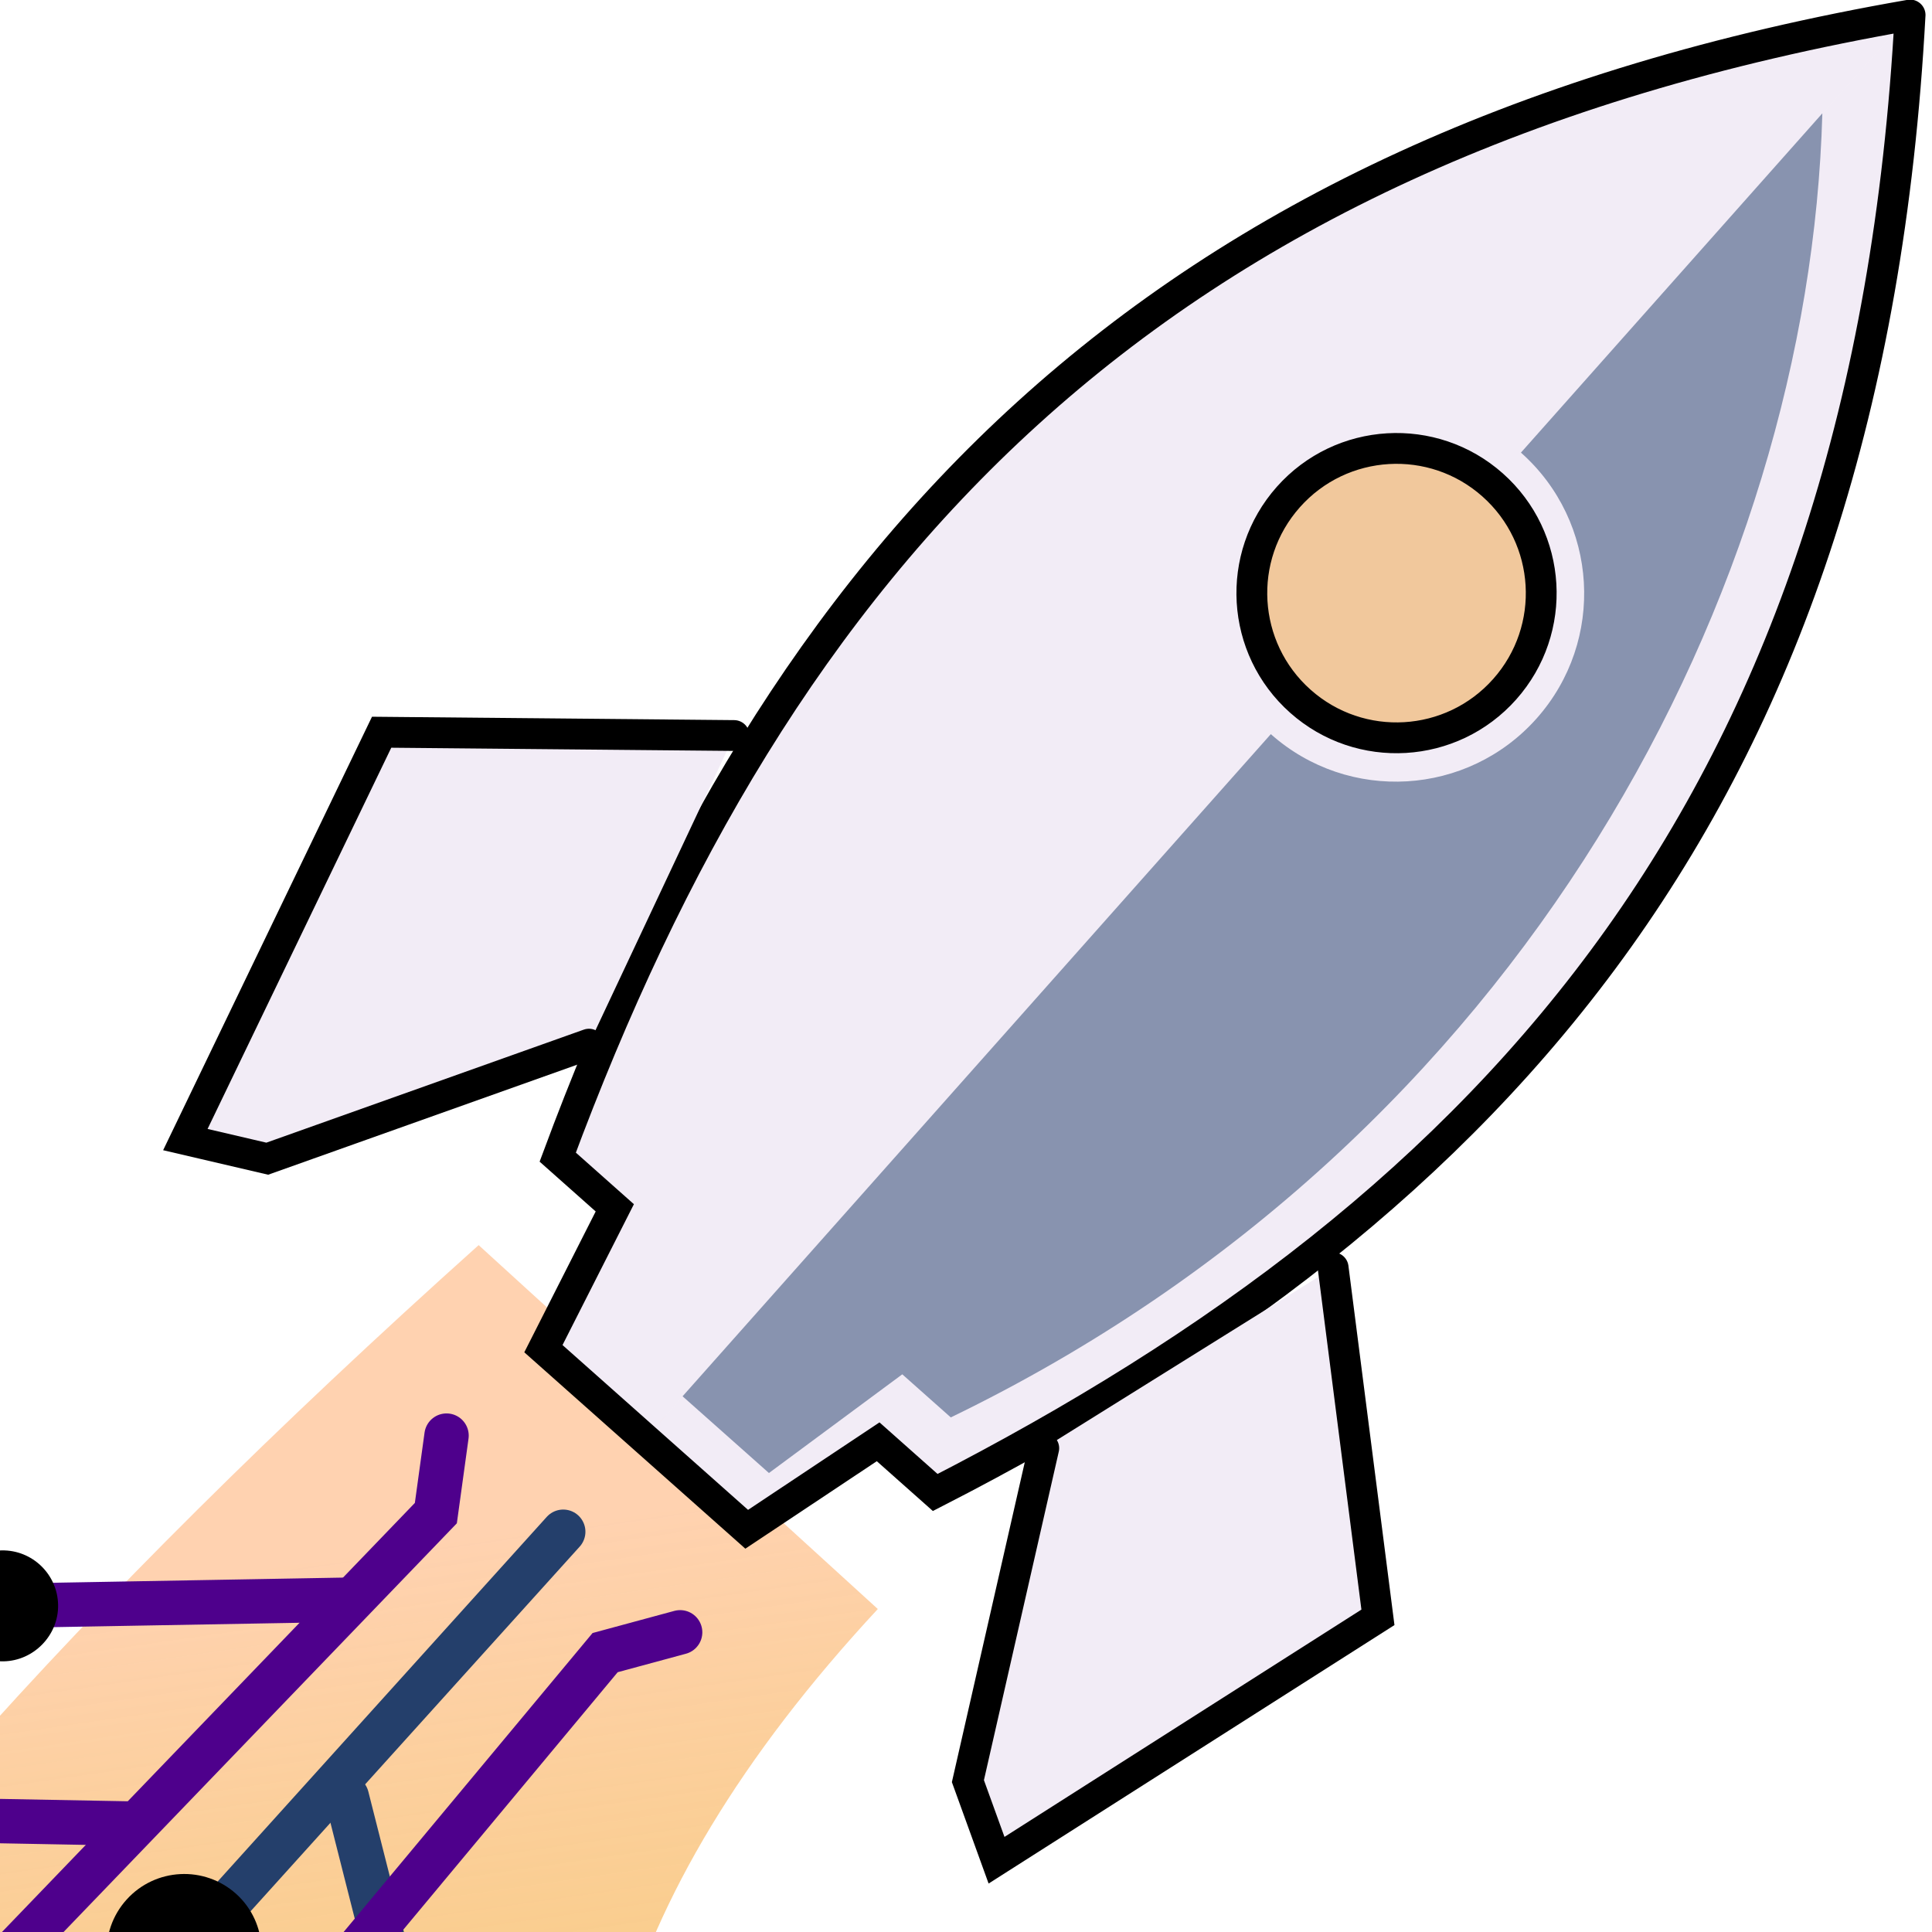 <?xml version="1.0" encoding="UTF-8" standalone="no"?>
<!-- Created with Inkscape (http://www.inkscape.org/) -->

<svg
   width="500"
   height="500"
   viewBox="0 0 132.292 132.292"
   version="1.1"
   id="svg1"
   xml:space="preserve"
   sodipodi:docname="logo6.svg"
   inkscape:version="1.4 (e7c3feb1, 2024-10-09)"
   xmlns:inkscape="http://www.inkscape.org/namespaces/inkscape"
   xmlns:sodipodi="http://sodipodi.sourceforge.net/DTD/sodipodi-0.dtd"
   xmlns:xlink="http://www.w3.org/1999/xlink"
   xmlns="http://www.w3.org/2000/svg"
   xmlns:svg="http://www.w3.org/2000/svg"><sodipodi:namedview
     id="namedview1"
     pagecolor="#ffffff"
     bordercolor="#000000"
     borderopacity="0.25"
     inkscape:showpageshadow="2"
     inkscape:pageopacity="0.0"
     inkscape:pagecheckerboard="0"
     inkscape:deskcolor="#d1d1d1"
     inkscape:document-units="mm"
     inkscape:zoom="0.41143592"
     inkscape:cx="-30.381402"
     inkscape:cy="504.33128"
     inkscape:window-width="1472"
     inkscape:window-height="920"
     inkscape:window-x="0"
     inkscape:window-y="36"
     inkscape:window-maximized="0"
     inkscape:current-layer="g395-1" /><defs
     id="defs1"><linearGradient
       id="linearGradient402"
       inkscape:collect="always"><stop
         style="stop-color:#ffd2b0;stop-opacity:1;"
         offset="0"
         id="stop402" /><stop
         style="stop-color:#e8ac00;stop-opacity:0.629;"
         offset="0.686"
         id="stop404" /><stop
         style="stop-color:#e87f00;stop-opacity:0;"
         offset="1"
         id="stop403" /></linearGradient><inkscape:perspective
       sodipodi:type="inkscape:persp3d"
       inkscape:vp_x="88.112563 : 49.864165 : 1"
       inkscape:vp_y="0 : 1000 : 0"
       inkscape:vp_z="116.00999 : 49.145855 : 1"
       inkscape:persp3d-origin="94.878188 : 41.942296 : 1"
       id="perspective344" /><linearGradient
       id="swatch342"
       inkscape:swatch="solid"><stop
         style="stop-color:#000000;stop-opacity:1;"
         offset="0"
         id="stop342" /></linearGradient><inkscape:path-effect
       effect="mirror_symmetry"
       start_point="155.394,-32.573"
       end_point="155.394,29.256"
       center_point="155.394,-1.658"
       id="path-effect1"
       is_visible="true"
       lpeversion="1.2"
       lpesatellites=""
       mode="free"
       discard_orig_path="false"
       fuse_paths="false"
       oposite_fuse="false"
       split_items="false"
       split_open="false"
       link_styles="false" /><inkscape:path-effect
       effect="mirror_symmetry"
       start_point="81.767,10.172"
       end_point="81.767,62.701"
       center_point="81.767,36.436"
       id="path-effect6"
       is_visible="true"
       lpeversion="1.2"
       lpesatellites=""
       mode="free"
       discard_orig_path="false"
       fuse_paths="false"
       oposite_fuse="false"
       split_items="false"
       split_open="false"
       link_styles="false" /><inkscape:path-effect
       effect="mirror_symmetry"
       start_point="110.15,18.794"
       end_point="110.15,85.729"
       center_point="110.15,52.261"
       id="path-effect5"
       is_visible="true"
       lpeversion="1.2"
       lpesatellites=""
       mode="free"
       discard_orig_path="false"
       fuse_paths="false"
       oposite_fuse="false"
       split_items="false"
       split_open="false"
       link_styles="false" /><inkscape:path-effect
       effect="mirror_symmetry"
       start_point="109.048,35.532"
       end_point="109.048,59.629"
       center_point="109.048,47.581"
       id="path-effect4"
       is_visible="true"
       lpeversion="1.2"
       lpesatellites=""
       mode="free"
       discard_orig_path="false"
       fuse_paths="false"
       oposite_fuse="false"
       split_items="false"
       split_open="false"
       link_styles="false" /><inkscape:path-effect
       effect="mirror_symmetry"
       start_point="109.048,35.532"
       end_point="109.048,59.629"
       center_point="109.048,47.581"
       id="path-effect4-3"
       is_visible="true"
       lpeversion="1.2"
       lpesatellites=""
       mode="free"
       discard_orig_path="false"
       fuse_paths="false"
       oposite_fuse="false"
       split_items="false"
       split_open="false"
       link_styles="false" /><inkscape:path-effect
       effect="mirror_symmetry"
       start_point="110.15,18.794"
       end_point="110.15,85.729"
       center_point="110.15,52.261"
       id="path-effect5-4"
       is_visible="true"
       lpeversion="1.2"
       lpesatellites=""
       mode="free"
       discard_orig_path="false"
       fuse_paths="false"
       oposite_fuse="false"
       split_items="false"
       split_open="false"
       link_styles="false" /><marker
       style="overflow:visible"
       id="marker399-1-4"
       refX="0"
       refY="0"
       orient="auto"
       inkscape:stockid="Dot"
       markerWidth="0.5"
       markerHeight="0.5"
       viewBox="0 0 1 1"
       inkscape:isstock="true"
       inkscape:collect="always"
       preserveAspectRatio="xMidYMid"><path
         transform="scale(0.5)"
         style="fill:context-stroke;fill-rule:evenodd;stroke:none"
         d="M 5,0 C 5,2.76 2.76,5 0,5 -2.76,5 -5,2.76 -5,0 c 0,-2.76 2.3,-5 5,-5 2.76,0 5,2.24 5,5 z"
         sodipodi:nodetypes="sssss"
         id="path399-765-8" /></marker><marker
       style="overflow:visible"
       id="marker399-1-8-3"
       refX="0"
       refY="0"
       orient="auto"
       inkscape:stockid="Dot"
       markerWidth="0.5"
       markerHeight="0.5"
       viewBox="0 0 1 1"
       inkscape:isstock="true"
       inkscape:collect="always"
       preserveAspectRatio="xMidYMid"><path
         transform="scale(0.5)"
         style="fill:context-stroke;fill-rule:evenodd;stroke:none"
         d="M 5,0 C 5,2.76 2.76,5 0,5 -2.76,5 -5,2.76 -5,0 c 0,-2.76 2.3,-5 5,-5 2.76,0 5,2.24 5,5 z"
         sodipodi:nodetypes="sssss"
         id="path399-765-1-5" /></marker><marker
       style="overflow:visible"
       id="marker399-1-8-9-0"
       refX="0"
       refY="0"
       orient="auto"
       inkscape:stockid="Dot"
       markerWidth="0.5"
       markerHeight="0.5"
       viewBox="0 0 1 1"
       inkscape:isstock="true"
       inkscape:collect="always"
       preserveAspectRatio="xMidYMid"><path
         transform="scale(0.5)"
         style="fill:context-stroke;fill-rule:evenodd;stroke:none"
         d="M 5,0 C 5,2.76 2.76,5 0,5 -2.76,5 -5,2.76 -5,0 c 0,-2.76 2.3,-5 5,-5 2.76,0 5,2.24 5,5 z"
         sodipodi:nodetypes="sssss"
         id="path399-765-1-3-0" /></marker><marker
       style="overflow:visible"
       id="marker399-9-6"
       refX="0"
       refY="0"
       orient="auto"
       inkscape:stockid="Dot"
       markerWidth="0.5"
       markerHeight="0.5"
       viewBox="0 0 1 1"
       inkscape:isstock="true"
       inkscape:collect="always"
       preserveAspectRatio="xMidYMid"><path
         transform="scale(0.5)"
         style="fill:context-stroke;fill-rule:evenodd;stroke:none"
         d="M 5,0 C 5,2.76 2.76,5 0,5 -2.76,5 -5,2.76 -5,0 c 0,-2.76 2.3,-5 5,-5 2.76,0 5,2.24 5,5 z"
         sodipodi:nodetypes="sssss"
         id="path399-76-7" /></marker><marker
       style="overflow:visible"
       id="marker399-4-0"
       refX="0"
       refY="0"
       orient="auto"
       inkscape:stockid="Dot"
       markerWidth="0.5"
       markerHeight="0.5"
       viewBox="0 0 1 1"
       inkscape:isstock="true"
       inkscape:collect="always"
       preserveAspectRatio="xMidYMid"><path
         transform="scale(0.5)"
         style="fill:context-stroke;fill-rule:evenodd;stroke:none"
         d="M 5,0 C 5,2.76 2.76,5 0,5 -2.76,5 -5,2.76 -5,0 c 0,-2.76 2.3,-5 5,-5 2.76,0 5,2.24 5,5 z"
         sodipodi:nodetypes="sssss"
         id="path399-7-7" /></marker><marker
       style="overflow:visible"
       id="marker399-4-0-2-3"
       refX="0"
       refY="0"
       orient="auto"
       inkscape:stockid="Dot"
       markerWidth="0.5"
       markerHeight="0.5"
       viewBox="0 0 1 1"
       inkscape:isstock="true"
       inkscape:collect="always"
       preserveAspectRatio="xMidYMid"><path
         transform="scale(0.5)"
         style="fill:context-stroke;fill-rule:evenodd;stroke:none"
         d="M 5,0 C 5,2.76 2.76,5 0,5 -2.76,5 -5,2.76 -5,0 c 0,-2.76 2.3,-5 5,-5 2.76,0 5,2.24 5,5 z"
         sodipodi:nodetypes="sssss"
         id="path399-7-7-9-3" /></marker><marker
       style="overflow:visible"
       id="marker400-8-2"
       refX="0"
       refY="0"
       orient="auto"
       inkscape:stockid="Dot"
       markerWidth="0.7"
       markerHeight="0.7"
       viewBox="0 0 1 1"
       inkscape:isstock="true"
       inkscape:collect="always"
       preserveAspectRatio="xMidYMid"><path
         transform="scale(0.5)"
         style="fill:context-stroke;fill-rule:evenodd;stroke:none"
         d="M 5,0 C 5,2.76 2.76,5 0,5 -2.76,5 -5,2.76 -5,0 c 0,-2.76 2.3,-5 5,-5 2.76,0 5,2.24 5,5 z"
         sodipodi:nodetypes="sssss"
         id="path400-3-1" /></marker><marker
       style="overflow:visible"
       id="marker400-8-37-4"
       refX="0"
       refY="0"
       orient="auto"
       inkscape:stockid="Dot"
       markerWidth="0.7"
       markerHeight="0.7"
       viewBox="0 0 1 1"
       inkscape:isstock="true"
       inkscape:collect="always"
       preserveAspectRatio="xMidYMid"><path
         transform="scale(0.5)"
         style="fill:context-stroke;fill-rule:evenodd;stroke:none"
         d="M 5,0 C 5,2.76 2.76,5 0,5 -2.76,5 -5,2.76 -5,0 c 0,-2.76 2.3,-5 5,-5 2.76,0 5,2.24 5,5 z"
         sodipodi:nodetypes="sssss"
         id="path400-3-9-00" /></marker><marker
       style="overflow:visible"
       id="marker400-8-37-8-8"
       refX="0"
       refY="0"
       orient="auto"
       inkscape:stockid="Dot"
       markerWidth="0.7"
       markerHeight="0.7"
       viewBox="0 0 1 1"
       inkscape:isstock="true"
       inkscape:collect="always"
       preserveAspectRatio="xMidYMid"><path
         transform="scale(0.5)"
         style="fill:context-stroke;fill-rule:evenodd;stroke:none"
         d="M 5,0 C 5,2.76 2.76,5 0,5 -2.76,5 -5,2.76 -5,0 c 0,-2.76 2.3,-5 5,-5 2.76,0 5,2.24 5,5 z"
         sodipodi:nodetypes="sssss"
         id="path400-3-9-0-7" /></marker><marker
       style="overflow:visible"
       id="marker400-8-37-8-6-3"
       refX="0"
       refY="0"
       orient="auto"
       inkscape:stockid="Dot"
       markerWidth="0.7"
       markerHeight="0.7"
       viewBox="0 0 1 1"
       inkscape:isstock="true"
       inkscape:collect="always"
       preserveAspectRatio="xMidYMid"><path
         transform="scale(0.5)"
         style="fill:context-stroke;fill-rule:evenodd;stroke:none"
         d="M 5,0 C 5,2.76 2.76,5 0,5 -2.76,5 -5,2.76 -5,0 c 0,-2.76 2.3,-5 5,-5 2.76,0 5,2.24 5,5 z"
         sodipodi:nodetypes="sssss"
         id="path400-3-9-0-4-8" /></marker><marker
       style="overflow:visible"
       id="marker400-8-3-4"
       refX="0"
       refY="0"
       orient="auto"
       inkscape:stockid="Dot"
       markerWidth="0.7"
       markerHeight="0.7"
       viewBox="0 0 1 1"
       inkscape:isstock="true"
       inkscape:collect="always"
       preserveAspectRatio="xMidYMid"><path
         transform="scale(0.5)"
         style="fill:context-stroke;fill-rule:evenodd;stroke:none"
         d="M 5,0 C 5,2.76 2.76,5 0,5 -2.76,5 -5,2.76 -5,0 c 0,-2.76 2.3,-5 5,-5 2.76,0 5,2.24 5,5 z"
         sodipodi:nodetypes="sssss"
         id="path400-3-6-5" /></marker><marker
       style="overflow:visible"
       id="marker400-8-3-9-2"
       refX="0"
       refY="0"
       orient="auto"
       inkscape:stockid="Dot"
       markerWidth="0.7"
       markerHeight="0.7"
       viewBox="0 0 1 1"
       inkscape:isstock="true"
       inkscape:collect="always"
       preserveAspectRatio="xMidYMid"><path
         transform="scale(0.5)"
         style="fill:context-stroke;fill-rule:evenodd;stroke:none"
         d="M 5,0 C 5,2.76 2.76,5 0,5 -2.76,5 -5,2.76 -5,0 c 0,-2.76 2.3,-5 5,-5 2.76,0 5,2.24 5,5 z"
         sodipodi:nodetypes="sssss"
         id="path400-3-6-0-9" /></marker><marker
       style="overflow:visible"
       id="marker400-8-1-0"
       refX="0"
       refY="0"
       orient="auto"
       inkscape:stockid="Dot"
       markerWidth="0.7"
       markerHeight="0.7"
       viewBox="0 0 1 1"
       inkscape:isstock="true"
       inkscape:collect="always"
       preserveAspectRatio="xMidYMid"><path
         transform="scale(0.5)"
         style="fill:context-stroke;fill-rule:evenodd;stroke:none"
         d="M 5,0 C 5,2.76 2.76,5 0,5 -2.76,5 -5,2.76 -5,0 c 0,-2.76 2.3,-5 5,-5 2.76,0 5,2.24 5,5 z"
         sodipodi:nodetypes="sssss"
         id="path400-3-7-9" /></marker><marker
       style="overflow:visible"
       id="marker400-2-8"
       refX="0"
       refY="0"
       orient="auto"
       inkscape:stockid="Dot"
       markerWidth="0.7"
       markerHeight="0.7"
       viewBox="0 0 1 1"
       inkscape:isstock="true"
       inkscape:collect="always"
       preserveAspectRatio="xMidYMid"><path
         transform="scale(0.5)"
         style="fill:context-stroke;fill-rule:evenodd;stroke:none"
         d="M 5,0 C 5,2.76 2.76,5 0,5 -2.76,5 -5,2.76 -5,0 c 0,-2.76 2.3,-5 5,-5 2.76,0 5,2.24 5,5 z"
         sodipodi:nodetypes="sssss"
         id="path400-4-0" /></marker><marker
       style="overflow:visible"
       id="marker401-8-5"
       refX="0"
       refY="0"
       orient="auto"
       inkscape:stockid="Dot"
       markerWidth="1"
       markerHeight="1"
       viewBox="0 0 1 1"
       inkscape:isstock="true"
       inkscape:collect="always"
       preserveAspectRatio="xMidYMid"><path
         transform="scale(0.5)"
         style="fill:context-stroke;fill-rule:evenodd;stroke:none"
         d="M 5,0 C 5,2.76 2.76,5 0,5 -2.76,5 -5,2.76 -5,0 c 0,-2.76 2.3,-5 5,-5 2.76,0 5,2.24 5,5 z"
         sodipodi:nodetypes="sssss"
         id="path401-9-3" /></marker><marker
       style="overflow:visible"
       id="marker401-8-1-5"
       refX="0"
       refY="0"
       orient="auto"
       inkscape:stockid="Dot"
       markerWidth="1"
       markerHeight="1"
       viewBox="0 0 1 1"
       inkscape:isstock="true"
       inkscape:collect="always"
       preserveAspectRatio="xMidYMid"><path
         transform="scale(0.5)"
         style="fill:context-stroke;fill-rule:evenodd;stroke:none"
         d="M 5,0 C 5,2.76 2.76,5 0,5 -2.76,5 -5,2.76 -5,0 c 0,-2.76 2.3,-5 5,-5 2.76,0 5,2.24 5,5 z"
         sodipodi:nodetypes="sssss"
         id="path401-9-7-5" /></marker><marker
       style="overflow:visible"
       id="marker401-8-44-4"
       refX="0"
       refY="0"
       orient="auto"
       inkscape:stockid="Dot"
       markerWidth="1"
       markerHeight="1"
       viewBox="0 0 1 1"
       inkscape:isstock="true"
       inkscape:collect="always"
       preserveAspectRatio="xMidYMid"><path
         transform="scale(0.5)"
         style="fill:context-stroke;fill-rule:evenodd;stroke:none"
         d="M 5,0 C 5,2.76 2.76,5 0,5 -2.76,5 -5,2.76 -5,0 c 0,-2.76 2.3,-5 5,-5 2.76,0 5,2.24 5,5 z"
         sodipodi:nodetypes="sssss"
         id="path401-9-8-5" /></marker><marker
       style="overflow:visible"
       id="marker401-8-44-1-1"
       refX="0"
       refY="0"
       orient="auto"
       inkscape:stockid="Dot"
       markerWidth="1"
       markerHeight="1"
       viewBox="0 0 1 1"
       inkscape:isstock="true"
       inkscape:collect="always"
       preserveAspectRatio="xMidYMid"><path
         transform="scale(0.5)"
         style="fill:context-stroke;fill-rule:evenodd;stroke:none"
         d="M 5,0 C 5,2.76 2.76,5 0,5 -2.76,5 -5,2.76 -5,0 c 0,-2.76 2.3,-5 5,-5 2.76,0 5,2.24 5,5 z"
         sodipodi:nodetypes="sssss"
         id="path401-9-8-1-1" /></marker><marker
       style="overflow:visible"
       id="marker401-8-4-6"
       refX="0"
       refY="0"
       orient="auto"
       inkscape:stockid="Dot"
       markerWidth="1"
       markerHeight="1"
       viewBox="0 0 1 1"
       inkscape:isstock="true"
       inkscape:collect="always"
       preserveAspectRatio="xMidYMid"><path
         transform="scale(0.5)"
         style="fill:context-stroke;fill-rule:evenodd;stroke:none"
         d="M 5,0 C 5,2.76 2.76,5 0,5 -2.76,5 -5,2.76 -5,0 c 0,-2.76 2.3,-5 5,-5 2.76,0 5,2.24 5,5 z"
         sodipodi:nodetypes="sssss"
         id="path401-9-6-1" /></marker><marker
       style="overflow:visible"
       id="marker402-1-9"
       refX="0"
       refY="0"
       orient="auto"
       inkscape:stockid="Dot"
       markerWidth="1.5"
       markerHeight="1.5"
       viewBox="0 0 1 1"
       inkscape:isstock="true"
       inkscape:collect="always"
       preserveAspectRatio="xMidYMid"><path
         transform="scale(0.5)"
         style="fill:context-stroke;fill-rule:evenodd;stroke:none"
         d="M 5,0 C 5,2.76 2.76,5 0,5 -2.76,5 -5,2.76 -5,0 c 0,-2.76 2.3,-5 5,-5 2.76,0 5,2.24 5,5 z"
         sodipodi:nodetypes="sssss"
         id="path402-9-3" /></marker><marker
       style="overflow:visible"
       id="marker402-1-2-4"
       refX="0"
       refY="0"
       orient="auto"
       inkscape:stockid="Dot"
       markerWidth="1.5"
       markerHeight="1.5"
       viewBox="0 0 1 1"
       inkscape:isstock="true"
       inkscape:collect="always"
       preserveAspectRatio="xMidYMid"><path
         transform="scale(0.5)"
         style="fill:context-stroke;fill-rule:evenodd;stroke:none"
         d="M 5,0 C 5,2.76 2.76,5 0,5 -2.76,5 -5,2.76 -5,0 c 0,-2.76 2.3,-5 5,-5 2.76,0 5,2.24 5,5 z"
         sodipodi:nodetypes="sssss"
         id="path402-9-6-7" /></marker><marker
       style="overflow:visible"
       id="marker402-1-2-2-9"
       refX="0"
       refY="0"
       orient="auto"
       inkscape:stockid="Dot"
       markerWidth="1.5"
       markerHeight="1.5"
       viewBox="0 0 1 1"
       inkscape:isstock="true"
       inkscape:collect="always"
       preserveAspectRatio="xMidYMid"><path
         transform="scale(0.5)"
         style="fill:context-stroke;fill-rule:evenodd;stroke:none"
         d="M 5,0 C 5,2.76 2.76,5 0,5 -2.76,5 -5,2.76 -5,0 c 0,-2.76 2.3,-5 5,-5 2.76,0 5,2.24 5,5 z"
         sodipodi:nodetypes="sssss"
         id="path402-9-6-4-8" /></marker><marker
       style="overflow:visible"
       id="marker401-0"
       refX="0"
       refY="0"
       orient="auto"
       inkscape:stockid="Dot"
       markerWidth="1"
       markerHeight="1"
       viewBox="0 0 1 1"
       inkscape:isstock="true"
       inkscape:collect="always"
       preserveAspectRatio="xMidYMid"><path
         transform="scale(0.5)"
         style="fill:context-stroke;fill-rule:evenodd;stroke:none"
         d="M 5,0 C 5,2.76 2.76,5 0,5 -2.76,5 -5,2.76 -5,0 c 0,-2.76 2.3,-5 5,-5 2.76,0 5,2.24 5,5 z"
         sodipodi:nodetypes="sssss"
         id="path401-7" /></marker><marker
       style="overflow:visible"
       id="marker399-4-8-5"
       refX="0"
       refY="0"
       orient="auto"
       inkscape:stockid="Dot"
       markerWidth="0.5"
       markerHeight="0.5"
       viewBox="0 0 1 1"
       inkscape:isstock="true"
       inkscape:collect="always"
       preserveAspectRatio="xMidYMid"><path
         transform="scale(0.5)"
         style="fill:context-stroke;fill-rule:evenodd;stroke:none"
         d="M 5,0 C 5,2.76 2.76,5 0,5 -2.76,5 -5,2.76 -5,0 c 0,-2.76 2.3,-5 5,-5 2.76,0 5,2.24 5,5 z"
         sodipodi:nodetypes="sssss"
         id="path399-7-2-8" /></marker><marker
       style="overflow:visible"
       id="marker402-1-2-5-4"
       refX="0"
       refY="0"
       orient="auto"
       inkscape:stockid="Dot"
       markerWidth="1.5"
       markerHeight="1.5"
       viewBox="0 0 1 1"
       inkscape:isstock="true"
       inkscape:collect="always"
       preserveAspectRatio="xMidYMid"><path
         transform="scale(0.5)"
         style="fill:context-stroke;fill-rule:evenodd;stroke:none"
         d="M 5,0 C 5,2.76 2.76,5 0,5 -2.76,5 -5,2.76 -5,0 c 0,-2.76 2.3,-5 5,-5 2.76,0 5,2.24 5,5 z"
         sodipodi:nodetypes="sssss"
         id="path402-9-6-44-2" /></marker><inkscape:path-effect
       effect="mirror_symmetry"
       start_point="110.15,18.794"
       end_point="110.15,85.729"
       center_point="110.15,52.261"
       id="path-effect5-49"
       is_visible="true"
       lpeversion="1.2"
       lpesatellites=""
       mode="free"
       discard_orig_path="false"
       fuse_paths="false"
       oposite_fuse="false"
       split_items="false"
       split_open="false"
       link_styles="false" /><linearGradient
       inkscape:collect="always"
       xlink:href="#linearGradient402"
       id="linearGradient403"
       x1="53.191"
       y1="51.971"
       x2="64.667"
       y2="131.623"
       gradientUnits="userSpaceOnUse"
       gradientTransform="translate(0,-0.567)" /><filter
       inkscape:collect="always"
       style="color-interpolation-filters:sRGB"
       id="filter407"
       x="-0.097"
       y="-0.134"
       width="1.194"
       height="1.267"><feGaussianBlur
         inkscape:collect="always"
         stdDeviation="4.543"
         id="feGaussianBlur407" /></filter></defs><g
     inkscape:label="Layer 1"
     inkscape:groupmode="layer"
     id="layer1"><path
       style="mix-blend-mode:normal;fill:url(#linearGradient403);stroke:none;stroke-width:0.5;stroke-linecap:round;stroke-dasharray:none;stroke-opacity:1;filter:url(#filter407)"
       d="M 49.845,42.082 C -5.564,91.745 16.246,109.223 34.993,123.742 l 91.775,-0.085 C 109.203,117.345 26.029,94.568 63.336,54.381"
       id="path344-3-0"
       sodipodi:nodetypes="cccc"
       transform="matrix(2.026,0,0,2.026,-68.211,-5.0274021e-6)" /><g
       id="g402"
       transform="matrix(2.026,0,0,2.026,-289.001,-223.39)"><path
         style="fill:none;fill-opacity:1;stroke:#243f6b;stroke-width:1.5;stroke-linecap:round;stroke-miterlimit:4;stroke-dasharray:none;stroke-opacity:1;marker-end:url(#marker399-1-4)"
         d="m 158.243,183.193 8.274,6.152"
         id="path397-451-7"
         sodipodi:nodetypes="cc" /><path
         style="fill:none;fill-opacity:1;stroke:#243f6b;stroke-width:1.5;stroke-linecap:round;stroke-miterlimit:4;stroke-dasharray:none;stroke-opacity:1;marker-end:url(#marker399-1-8-3)"
         d="m 149.294,216.35 0.032,15.59"
         id="path397-451-5-0"
         sodipodi:nodetypes="cc" /><path
         style="fill:none;fill-opacity:1;stroke:#243f6b;stroke-width:1.5;stroke-linecap:round;stroke-miterlimit:4;stroke-dasharray:none;stroke-opacity:1;marker-end:url(#marker399-1-8-9-0)"
         d="m 149.783,216.289 3.734,-4.85 13.979,12.066"
         id="path397-451-5-1-7"
         sodipodi:nodetypes="ccc" /><path
         style="fill:none;fill-opacity:1;stroke:#4e008c;stroke-width:1.5;stroke-linecap:round;stroke-miterlimit:4;stroke-dasharray:none;stroke-opacity:1;marker-end:url(#marker399-9-6)"
         d="m 192.638,220.362 0.396,12.956"
         id="path397-2-6"
         sodipodi:nodetypes="cc" /><path
         style="fill:none;fill-opacity:1;stroke:#4e008c;stroke-width:1.5;stroke-linecap:round;stroke-miterlimit:4;stroke-dasharray:none;stroke-opacity:1;marker-end:url(#marker399-4-0)"
         d="m 147.819,185.245 6.183,5.646 -12.104,14.289"
         id="path397-0-8"
         sodipodi:nodetypes="ccc" /><path
         style="fill:none;fill-opacity:1;stroke:#4e008c;stroke-width:1.5;stroke-linecap:round;stroke-miterlimit:4;stroke-dasharray:none;stroke-opacity:1;marker-end:url(#marker399-4-0-2-3)"
         d="m 138.956,171.735 -6.536,8.447"
         id="path397-0-6-0-2"
         sodipodi:nodetypes="cc" /><path
         style="fill:none;fill-opacity:1;stroke:#243f6b;stroke-width:1.5;stroke-linecap:round;stroke-miterlimit:4;stroke-dasharray:none;stroke-opacity:1;marker-end:url(#marker400-8-2)"
         d="m 157.967,183.066 7.531,-1.64"
         id="path397-4-1-39"
         sodipodi:nodetypes="cc" /><path
         style="fill:none;fill-opacity:1;stroke:#4e008c;stroke-width:1.5;stroke-linecap:round;stroke-miterlimit:4;stroke-dasharray:none;stroke-opacity:1;marker-end:url(#marker400-8-37-4)"
         d="m 146.975,171.891 -13.468,-0.251"
         id="path397-4-1-3-0"
         sodipodi:nodetypes="cc" /><path
         style="fill:none;fill-opacity:1;stroke:#243f6b;stroke-width:1.5;stroke-linecap:round;stroke-miterlimit:4;stroke-dasharray:none;stroke-opacity:1;marker-end:url(#marker400-8-37-8-8)"
         d="m 159.591,191.281 13.893,10.618"
         id="path397-4-1-3-2-3"
         sodipodi:nodetypes="cc" /><path
         style="fill:none;fill-opacity:1;stroke:#243f6b;stroke-width:1.5;stroke-linecap:round;stroke-miterlimit:4;stroke-dasharray:none;stroke-opacity:1;marker-end:url(#marker400-8-37-8-6-3)"
         d="m 144.582,209.265 -21.322,0.448"
         id="path397-4-1-3-2-0-8"
         sodipodi:nodetypes="cc" /><path
         style="fill:none;fill-opacity:1;stroke:#4e008c;stroke-width:1.5;stroke-linecap:round;stroke-miterlimit:4;stroke-dasharray:none;stroke-opacity:1;marker-end:url(#marker400-8-3-4)"
         d="m 176.832,215.255 -4.641,-4.705"
         id="path397-4-1-1-3"
         sodipodi:nodetypes="cc" /><path
         style="fill:none;fill-opacity:1;stroke:#243f6b;stroke-width:1.5;stroke-linecap:round;stroke-miterlimit:4;stroke-dasharray:none;stroke-opacity:1;marker-end:url(#marker400-8-3-9-2)"
         d="m 163.052,220.269 0.277,10.183"
         id="path397-4-1-1-0-1"
         sodipodi:nodetypes="cc" /><path
         style="fill:none;fill-opacity:1;stroke:#4e008c;stroke-width:1.5;stroke-linecap:round;stroke-miterlimit:4;stroke-dasharray:none;stroke-opacity:1;marker-end:url(#marker400-8-1-0)"
         d="m 171.701,221.38 10.4,-12.484 5.834,5.149"
         id="path397-4-1-8-0"
         sodipodi:nodetypes="ccc" /><path
         style="fill:none;fill-opacity:1;stroke:#243f6b;stroke-width:1.5;stroke-linecap:round;stroke-miterlimit:4;stroke-dasharray:none;stroke-opacity:1;marker-end:url(#marker400-2-8)"
         d="M 161.682,162.031 148.873,176.223"
         id="path397-4-4-0"
         sodipodi:nodetypes="cc" /><path
         style="fill:none;fill-opacity:1;stroke:#243f6b;stroke-width:1.5;stroke-linecap:round;stroke-miterlimit:4;stroke-dasharray:none;stroke-opacity:1;marker-end:url(#marker401-8-5)"
         d="m 154.367,170.994 8.078,31.874"
         id="path397-1-3-8"
         sodipodi:nodetypes="cc" /><path
         style="fill:none;fill-opacity:1;stroke:#243f6b;stroke-width:1.5;stroke-linecap:round;stroke-miterlimit:4;stroke-dasharray:none;stroke-opacity:1;marker-end:url(#marker401-8-1-5)"
         d="m 143.373,211.148 12.324,10.443"
         id="path397-1-3-7-0"
         sodipodi:nodetypes="cc" /><path
         style="fill:none;fill-opacity:1;stroke:#4e008c;stroke-width:1.5;stroke-linecap:round;stroke-miterlimit:4;stroke-dasharray:none;stroke-opacity:1;marker-end:url(#marker401-8-44-4)"
         d="m 145.732,200.426 -23.387,0.123"
         id="path397-1-3-1-4"
         sodipodi:nodetypes="cc" /><path
         style="fill:none;fill-opacity:1;stroke:#4e008c;stroke-width:1.5;stroke-linecap:round;stroke-miterlimit:4;stroke-dasharray:none;stroke-opacity:1;marker-end:url(#marker401-8-44-1-1)"
         d="m 129.474,200.313 0.145,-8.889"
         id="path397-1-3-1-1-7"
         sodipodi:nodetypes="cc" /><path
         style="fill:none;fill-opacity:1;stroke:#4e008c;stroke-width:1.5;stroke-linecap:round;stroke-miterlimit:4;stroke-dasharray:none;stroke-opacity:1;marker-end:url(#marker401-8-4-6)"
         d="m 172.514,221.525 30.655,-2.218"
         id="path397-1-3-0-6"
         sodipodi:nodetypes="cc" /><path
         style="fill:none;fill-opacity:1;stroke:#4e008c;stroke-width:1.5;stroke-linecap:round;stroke-miterlimit:4;stroke-dasharray:none;stroke-opacity:1;marker-end:url(#marker402-1-9)"
         d="m 165.633,165.43 -2.535,0.686 -21.917,26.322"
         id="path397-45-7-1"
         sodipodi:nodetypes="ccc" /><path
         style="fill:none;fill-opacity:1;stroke:#4e008c;stroke-width:1.5;stroke-linecap:round;stroke-miterlimit:4;stroke-dasharray:none;stroke-opacity:1;marker-end:url(#marker402-1-2-4)"
         d="m 146.111,200.51 35.767,29.127"
         id="path397-45-7-0-6"
         sodipodi:nodetypes="cc" /><path
         style="fill:none;fill-opacity:1;stroke:#4e008c;stroke-width:1.5;stroke-linecap:round;stroke-miterlimit:4;stroke-dasharray:none;stroke-opacity:1;marker-end:url(#marker402-1-2-2-9)"
         d="m 193.08,220.481 12.262,10.224"
         id="path397-45-7-0-7-1"
         sodipodi:nodetypes="cc" /><path
         d="m 157.738,158.782 -0.361,2.619 -17.319,17.998"
         style="fill:none;fill-opacity:1;stroke:#4e008c;stroke-width:1.5;stroke-linecap:round;stroke-miterlimit:4;stroke-dasharray:none;stroke-opacity:1;marker-end:url(#marker401-0)"
         id="path1-4"
         sodipodi:nodetypes="ccc" /><path
         style="fill:none;fill-opacity:1;stroke:#4e008c;stroke-width:1.5;stroke-linecap:round;stroke-miterlimit:4;stroke-dasharray:none;stroke-opacity:1;marker-end:url(#marker399-4-8-5)"
         d="m 154.236,164.331 -11.501,0.205"
         id="path397-0-0-9"
         sodipodi:nodetypes="cc" /><path
         style="fill:none;fill-opacity:1;stroke:#243f6b;stroke-width:1.5;stroke-linecap:round;stroke-miterlimit:4;stroke-dasharray:none;stroke-opacity:1;marker-end:url(#marker402-1-2-5-4)"
         d="m 159.762,191.725 -21.756,25.055"
         id="path397-45-7-0-8-6"
         sodipodi:nodetypes="cc" /></g><g
       id="g395-1"
       transform="matrix(1.577,1.401,-1.401,1.577,40.69,-101.605)"><g
         id="g4-3"
         inkscape:path-effect="#path-effect5-49"
         transform="translate(-45.903,-10.789)"
         style="fill:#f2ecf6;fill-opacity:1"><path
           style="fill:#f2ecf6;fill-opacity:1;stroke:#000000;stroke-width:1;stroke-linecap:round;stroke-dasharray:none;stroke-opacity:1"
           d="m 110.15,18.794 c -15.803,19.844 -15.672,37.652 -8.196,56.872 h 2.478 l 1.304,4.957 h 4.413 m 0,-61.829 c 15.803,19.844 15.672,37.652 8.196,56.872 h -2.478 l -1.304,4.957 h -4.413"
           id="path1-4-8-6-7"
           sodipodi:nodetypes="ccccc"
           inkscape:original-d="m 110.15019,18.794278 c -15.803115,19.843705 -15.67221,37.651929 -8.196,56.872183 h 2.47837 l 1.30441,4.95675 h 4.41322" /><path
           style="fill:#f2ecf6;fill-opacity:1;stroke:#000000;stroke-width:1;stroke-linecap:round;stroke-dasharray:none;stroke-opacity:1"
           d="m 97.145,61.632 -8.625,7.519 4.019,14.117 2.4,-1.302 5.337,-9.715 m 22.879,-10.619 8.625,7.519 -4.019,14.117 -2.4,-1.302 -5.337,-9.715"
           id="path2-8-4"
           sodipodi:nodetypes="ccccc"
           inkscape:original-d="m 97.145183,61.631984 -8.624823,7.519147 4.019258,14.116543 2.399625,-1.301915 5.337157,-9.714874" /></g><path
         id="path1-4-8-8-3-0"
         style="fill:#243f6b;fill-opacity:0.513;stroke:none;stroke-width:0.85;stroke-linecap:round;stroke-dasharray:none;stroke-opacity:1"
         d="m 64.237,12.284 v 14.73 c 3.375,1.5e-5 6.112,2.736 6.112,6.112 -1.4e-5,3.375 -2.736,6.112 -6.112,6.112 v 28.751 h 3.75 l 1.108,-5.27 h 2.106 c 7.96,-19.161 2.925,-38.671 -6.963,-50.435 z"
         sodipodi:nodetypes="ccccccccc" /><circle
         style="fill:#f1c79a;fill-opacity:0.973;stroke:#000000;stroke-width:1;stroke-linecap:round;stroke-dasharray:none;stroke-opacity:1"
         id="path3-7-3"
         cx="64.247"
         cy="33.106"
         r="4.697" /></g></g></svg>
